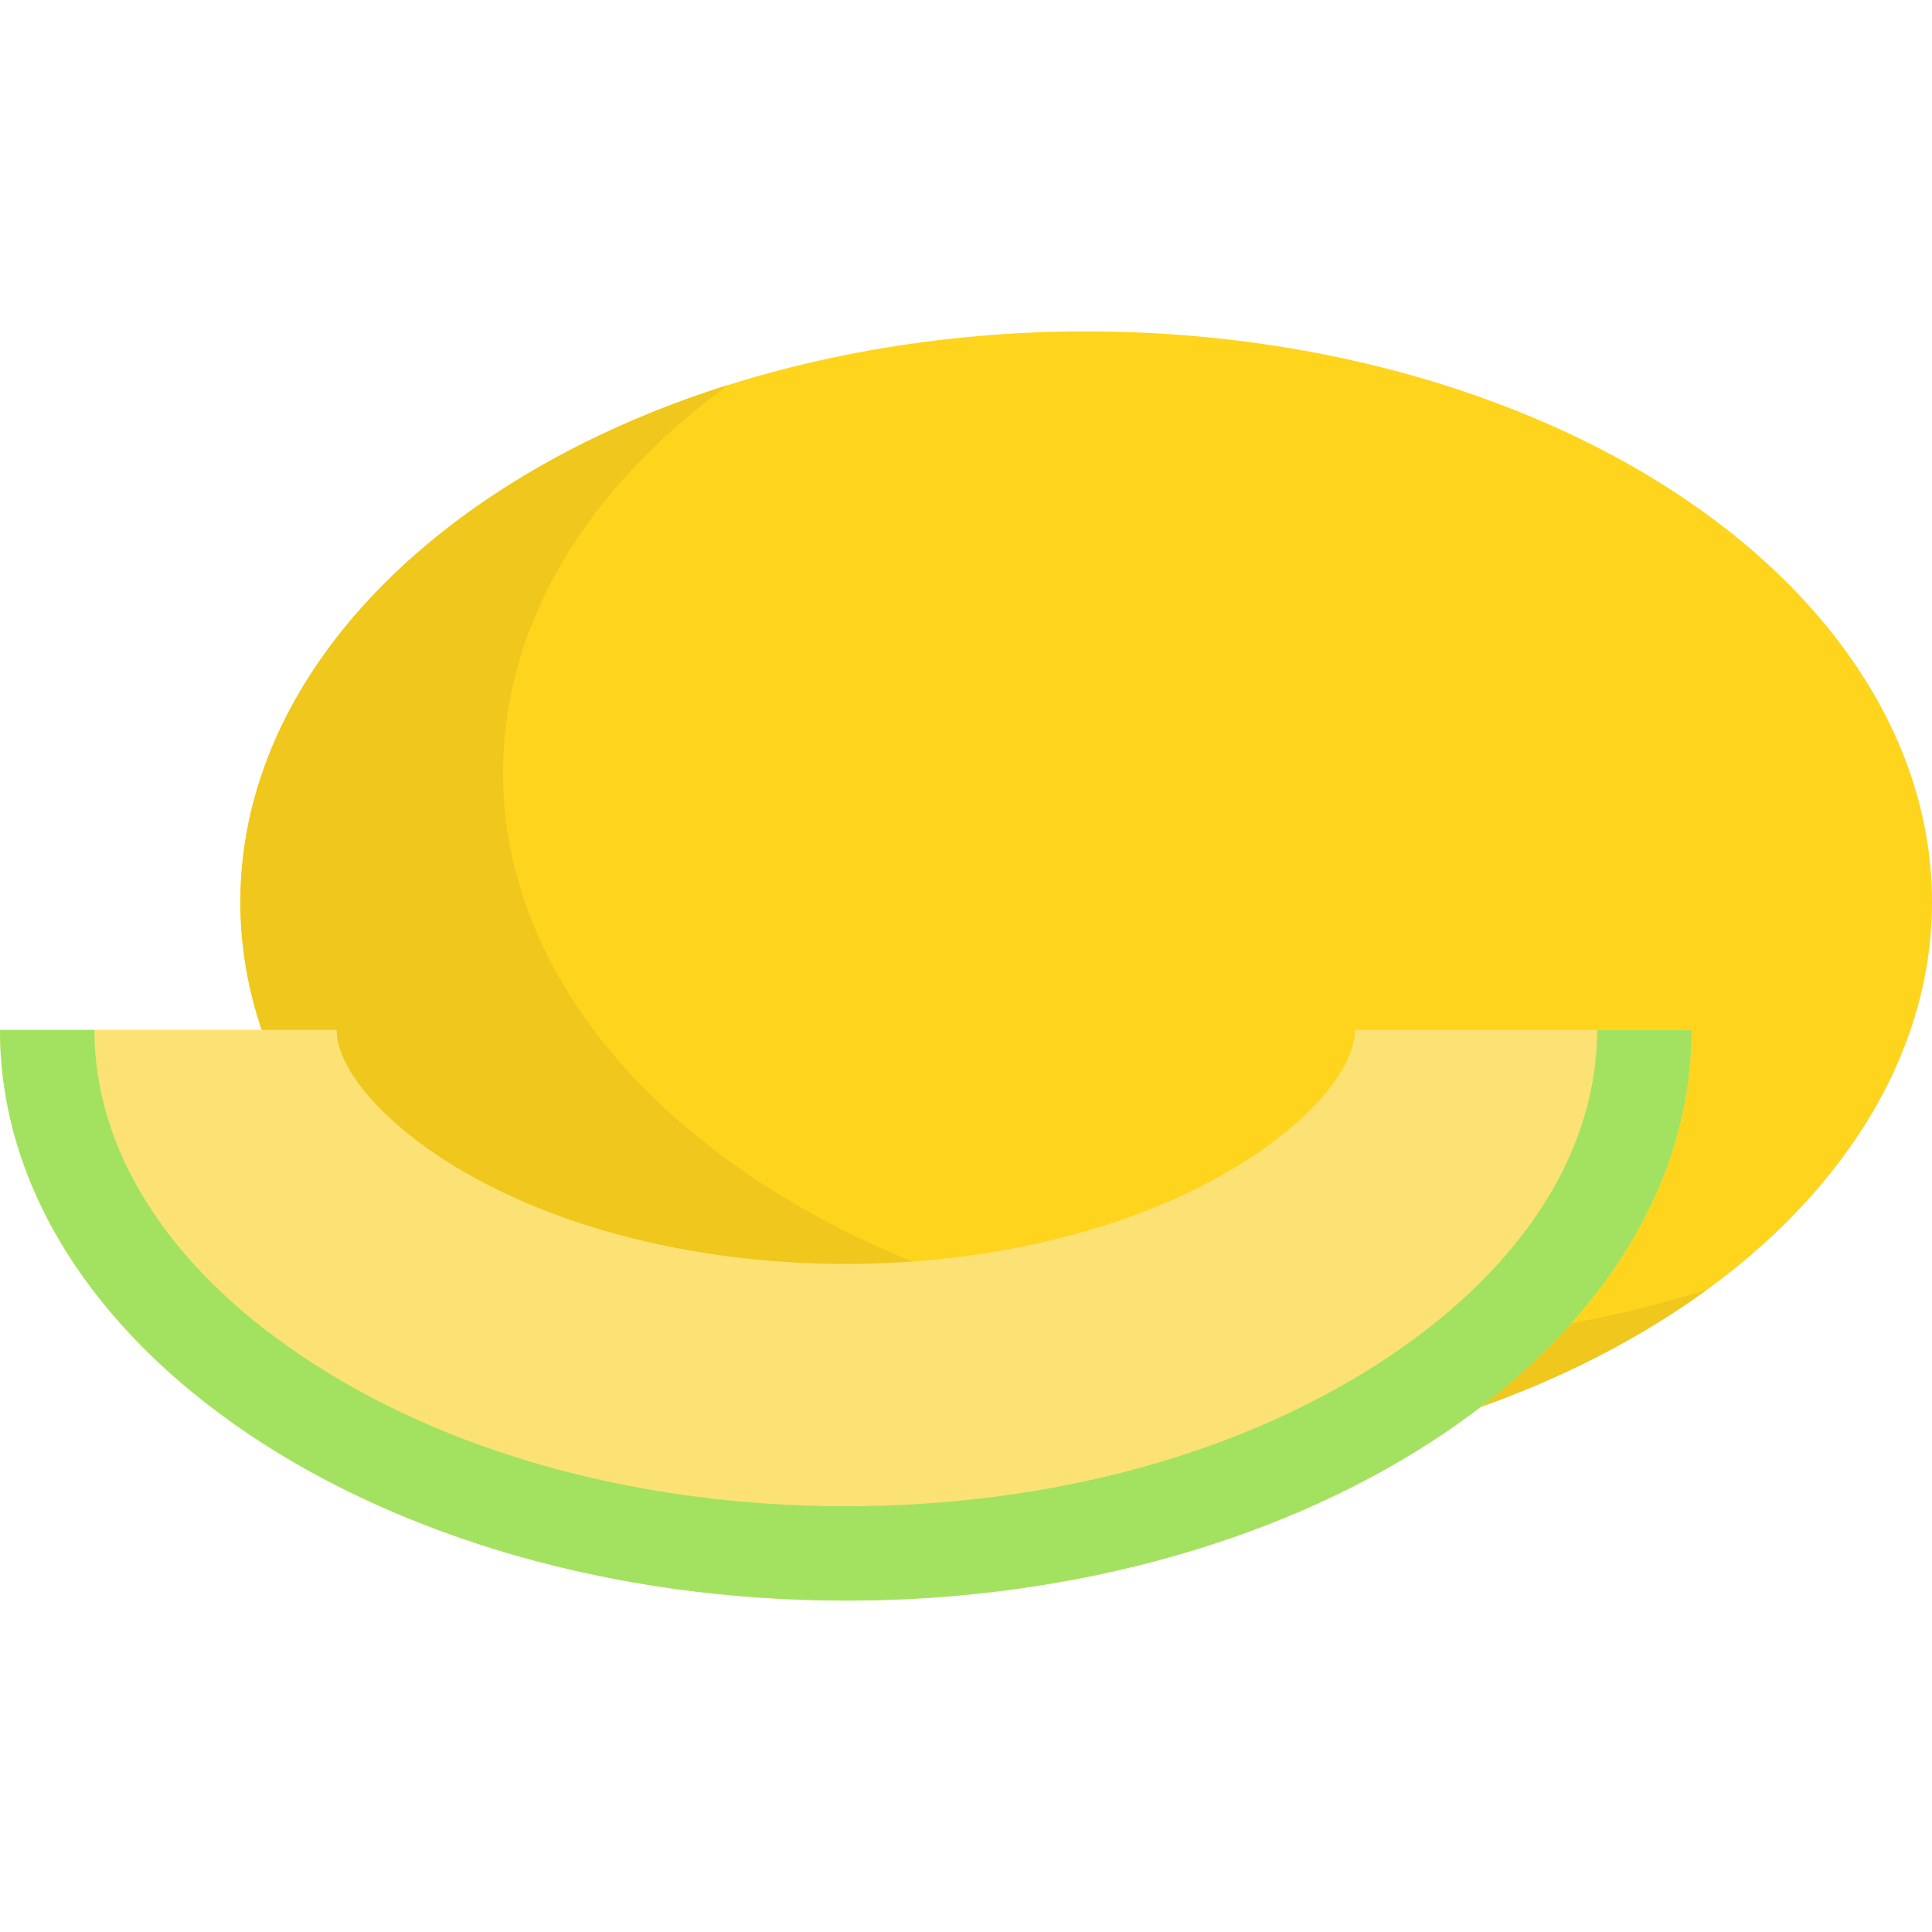 <?xml version="1.0" encoding="iso-8859-1"?>
<!-- Generator: Adobe Illustrator 19.0.0, SVG Export Plug-In . SVG Version: 6.00 Build 0)  -->
<svg version="1.1" id="Layer_1" xmlns="http://www.w3.org/2000/svg" xmlns:xlink="http://www.w3.org/1999/xlink" x="0px" y="0px"
	 viewBox="0 0 512.007 512.007" style="enable-background:new 0 0 512.007 512.007;" xml:space="preserve">
<ellipse style="fill:#FFD41D;" cx="287.855" cy="239.066" rx="224.152" ry="151.24"/>
<path style="fill:#EFC71D;" d="M357.44,356.002c-123.792,0-224.146-67.714-224.146-151.244c0-39.675,22.651-75.773,59.688-102.751
	c-76.365,24.108-129.275,76.407-129.275,137.055c0,83.53,100.354,151.244,224.146,151.244c64.995,0,123.518-18.673,164.459-48.493
	C423.498,350.91,391.353,356.002,357.44,356.002z"/>
<path style="fill:#FCE275;" d="M89.226,272.941c0,9.386,10.09,22.025,26.333,32.985c27.348,18.452,66.928,29.036,108.59,29.036
	c41.663,0,81.242-10.583,108.59-29.036c16.242-10.96,26.333-23.599,26.333-32.985v-0.004h89.224
	c0,83.533-100.355,151.244-224.146,151.244S0.004,356.469,0.004,272.936h89.224"/>
<path style="fill:#A3E261;" d="M448.292,272.941c0,83.529-100.345,151.24-224.14,151.24S0,356.47,0,272.941h25.026
	c0,31.827,19.405,62.439,54.627,86.201c38.243,25.809,89.56,40.025,144.499,40.025c54.928,0,106.256-14.216,144.499-40.025
	c35.222-23.762,54.615-54.374,54.615-86.201H448.292L448.292,272.941z"/>
<g>
</g>
<g>
</g>
<g>
</g>
<g>
</g>
<g>
</g>
<g>
</g>
<g>
</g>
<g>
</g>
<g>
</g>
<g>
</g>
<g>
</g>
<g>
</g>
<g>
</g>
<g>
</g>
<g>
</g>
</svg>
